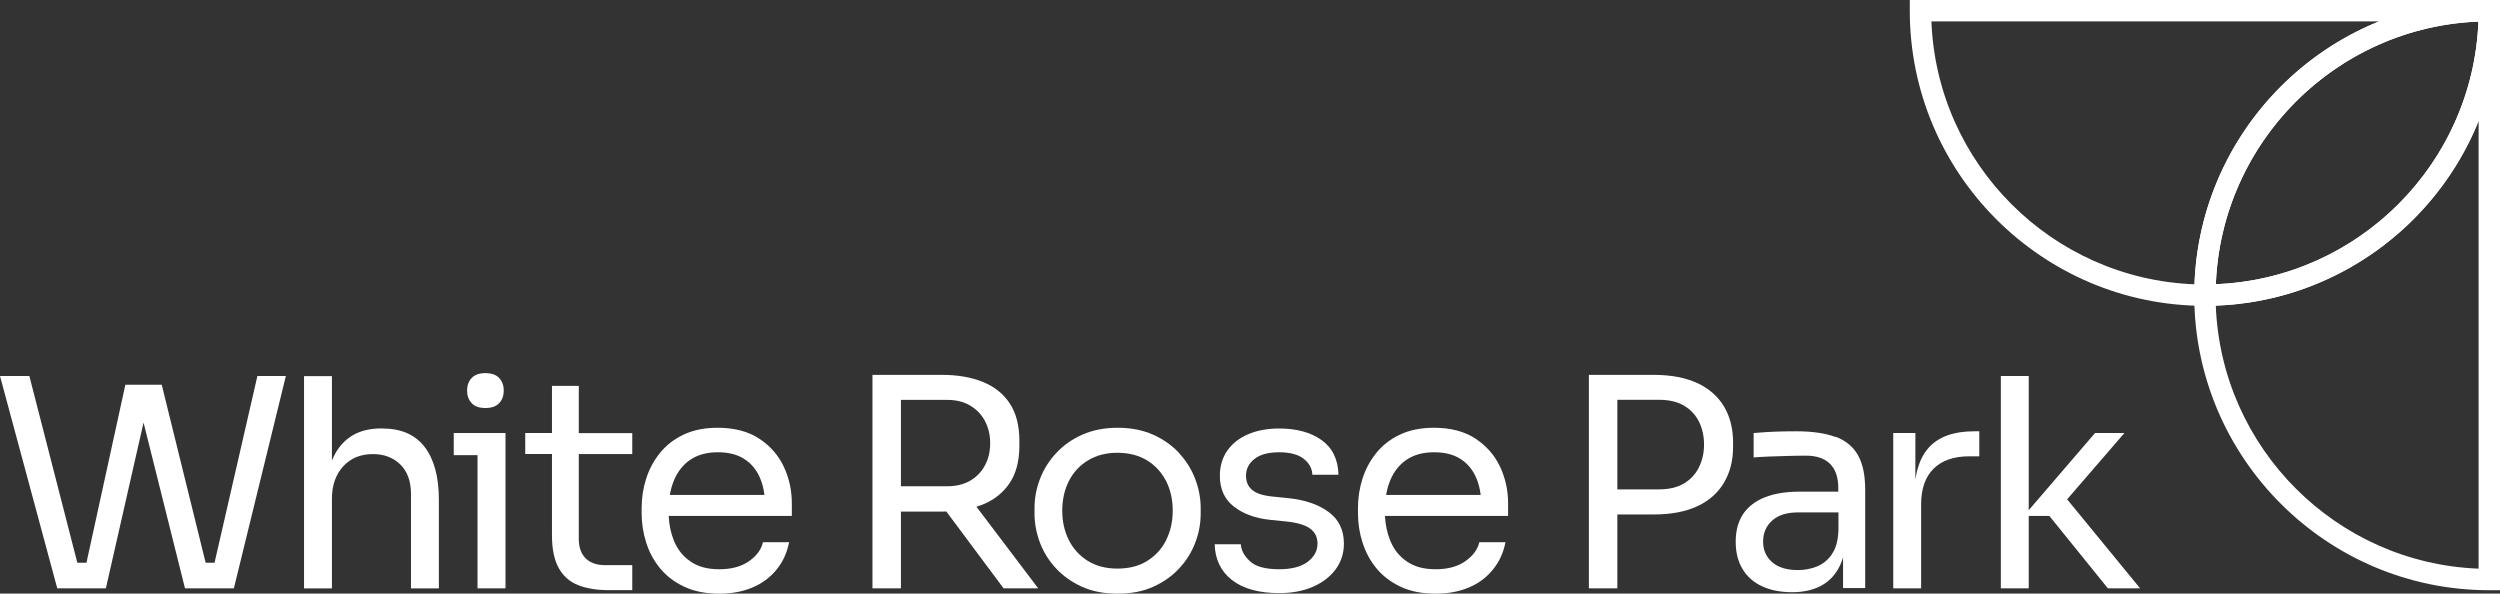 <?xml version="1.0" encoding="UTF-8"?>
<svg id="Layer_2" data-name="Layer 2" xmlns="http://www.w3.org/2000/svg" viewBox="0 0 303.91 72.16">
  <rect x="0" y="0" width="303.91" height="72.16" fill="#333333" stroke="none"/>
  <defs>
    <style>
      .cls-1 {
        fill: #fff;
        stroke-width: 0px;
      }
    </style>
  </defs>
  <g id="Layer_1-2" data-name="Layer 1">
    <g>
      <g>
        <path class="cls-1" d="m269.34,37.18h-1.3c-19.78,0-35.88-16.09-35.88-35.88V0h70.45v2.6c-18.35,0-33.27,14.93-33.27,33.28v1.3ZM234.79,2.6c.67,17.33,14.65,31.3,31.98,31.96.53-14.48,9.67-26.79,22.44-31.96h-54.43Z"/>
        <path class="cls-1" d="m303.91,71.75h-1.3c-19.78,0-35.87-16.09-35.87-35.88v-1.3h1.3c18.35,0,33.27-14.93,33.27-33.28h2.6v70.45Zm-34.55-34.6c.66,17.33,14.62,31.31,31.95,31.98V14.7c-5.16,12.77-17.48,21.92-31.95,22.45"/>
      </g>
      <polygon class="cls-1" points="31.29 45.71 26.08 68.41 25 68.41 19.66 46.77 18.49 46.77 16.3 46.77 15.24 46.77 10.51 68.41 9.4 68.41 3.57 45.71 0 45.71 6.96 71.52 12.87 71.52 17.45 51.37 22.49 71.52 28.43 71.52 34.75 45.71 31.29 45.71"/>
      <g>
        <path class="cls-1" d="m46.5,52.08h-.14c-1.58,0-2.88.37-3.89,1.1-.93.67-1.64,1.61-2.12,2.81v-10.27h-3.39v25.81h3.39v-10.89c0-1.63.45-2.94,1.36-3.94.91-1,2.11-1.5,3.62-1.5,1.37,0,2.48.43,3.34,1.27.86.85,1.29,2.04,1.29,3.57v11.49h3.39v-10.78c0-2.78-.58-4.92-1.73-6.42-1.16-1.5-2.86-2.24-5.13-2.24"/>
        <polygon class="cls-1" points="55.16 52.64 55.16 55.33 58.05 55.33 58.05 71.52 61.45 71.52 61.45 55.33 61.45 52.64 58.05 52.64 55.16 52.64"/>
        <path class="cls-1" d="m59.01,49.6c.75,0,1.31-.2,1.68-.6.37-.4.55-.91.55-1.52s-.18-1.12-.55-1.52c-.37-.4-.93-.6-1.68-.6s-1.31.2-1.68.6c-.37.4-.55.91-.55,1.52s.18,1.12.55,1.52c.36.4.92.6,1.68.6"/>
        <path class="cls-1" d="m70.35,46.91h-3.25v5.73h-3.25v2.55h3.25v9.9c0,1.67.28,3,.83,3.98.55.98,1.34,1.67,2.37,2.07,1.03.4,2.25.6,3.66.6h2.9v-3.04h-3.32c-1.01,0-1.8-.28-2.35-.83-.55-.55-.83-1.34-.83-2.35v-10.32h6.5v-2.55h-6.5v-5.73Z"/>
        <path class="cls-1" d="m92.3,53.33c-1.33-.88-3.02-1.33-5.07-1.33-1.58,0-2.95.28-4.12.83-1.17.55-2.13,1.3-2.88,2.23-.75.93-1.31,1.97-1.68,3.13-.37,1.16-.55,2.35-.55,3.57v.64c0,1.2.18,2.38.55,3.54.36,1.16.92,2.2,1.68,3.13.76.93,1.73,1.68,2.94,2.25,1.2.57,2.63.85,4.28.85,1.49,0,2.82-.25,3.99-.74,1.18-.49,2.16-1.21,2.94-2.16.78-.94,1.29-2.06,1.55-3.36h-3.18c-.19.87-.75,1.64-1.68,2.3-.93.66-2.14.99-3.62.99s-2.58-.31-3.5-.94c-.92-.62-1.6-1.47-2.03-2.55-.37-.9-.58-1.9-.63-2.99h14.97v-1.52c0-1.58-.32-3.06-.97-4.45-.65-1.39-1.64-2.53-2.97-3.41m-8.41,2.56c.88-.61,2-.92,3.34-.92s2.37.27,3.22.81c.85.54,1.48,1.3,1.91,2.28.27.63.46,1.33.55,2.1h-11.5c.11-.63.27-1.22.5-1.77.44-1.06,1.1-1.9,1.98-2.51"/>
        <path class="cls-1" d="m119.45,61.34c1.4-.57,2.5-1.44,3.29-2.62.79-1.18,1.18-2.7,1.18-4.56v-.56c0-1.86-.39-3.38-1.17-4.56-.78-1.18-1.87-2.05-3.29-2.62-1.41-.57-3.06-.85-4.95-.85h-8.45v25.95h3.46v-9.33h4.98c.18,0,.36,0,.54-.01l6.96,9.34h4.21l-7.51-9.92c.25-.08.5-.16.74-.26m-9.92-12.73h5.62c1.08,0,2.02.23,2.79.69.78.46,1.38,1.08,1.8,1.87.42.79.64,1.69.64,2.71s-.21,1.91-.64,2.7c-.42.79-1.03,1.41-1.8,1.86-.78.45-1.71.67-2.79.67h-5.62v-10.5Z"/>
        <path class="cls-1" d="m143.33,55.06c-.87-.93-1.93-1.67-3.18-2.23-1.25-.55-2.68-.83-4.28-.83s-3.03.28-4.28.83c-1.25.55-2.31,1.3-3.18,2.23-.87.93-1.53,1.98-1.98,3.15-.45,1.17-.67,2.35-.67,3.55v.64c0,1.2.22,2.38.65,3.54.44,1.16,1.08,2.2,1.94,3.13.86.93,1.91,1.68,3.16,2.25,1.25.57,2.7.85,4.35.85s3.1-.28,4.35-.85c1.25-.57,2.3-1.31,3.16-2.25.86-.93,1.51-1.97,1.94-3.13.44-1.15.65-2.33.65-3.54v-.64c0-1.2-.23-2.39-.67-3.55-.45-1.17-1.11-2.22-1.98-3.15m-1.54,10.59c-.53,1.06-1.3,1.9-2.3,2.53-1,.63-2.21.94-3.62.94s-2.62-.31-3.62-.94c-1-.62-1.77-1.47-2.3-2.53-.53-1.06-.8-2.25-.8-3.57s.27-2.55.81-3.61c.54-1.06,1.32-1.9,2.33-2.51,1.01-.61,2.2-.92,3.57-.92s2.59.31,3.59.92c1,.61,1.77,1.45,2.32,2.51.54,1.06.81,2.26.81,3.61s-.27,2.51-.8,3.57"/>
        <path class="cls-1" d="m161.51,62.24c-1.23-.91-2.85-1.47-4.88-1.68l-2.05-.21c-1.11-.12-1.9-.39-2.39-.81-.48-.42-.72-.99-.72-1.7,0-.83.34-1.51,1.03-2.05.68-.54,1.68-.81,3-.81s2.32.27,2.99.8c.67.53,1.02,1.17,1.04,1.93h3.18c-.05-1.86-.73-3.26-2.05-4.21-1.32-.94-3.04-1.41-5.16-1.41-1.41,0-2.66.23-3.75.69s-1.93,1.12-2.54,1.98c-.61.86-.92,1.89-.92,3.09,0,1.6.57,2.85,1.7,3.73,1.13.88,2.59,1.42,4.38,1.61l2.05.21c1.32.14,2.27.43,2.86.87.59.44.88,1.04.88,1.82,0,.87-.4,1.61-1.2,2.21-.8.6-1.96.9-3.46.9-1.67,0-2.86-.32-3.55-.97-.7-.65-1.07-1.34-1.11-2.07h-3.18c.05,1.84.75,3.29,2.1,4.35,1.36,1.06,3.27,1.59,5.75,1.59,1.53,0,2.89-.25,4.07-.76,1.18-.51,2.1-1.21,2.78-2.12.67-.91,1.01-1.95,1.01-3.13,0-1.65-.61-2.93-1.84-3.84"/>
        <path class="cls-1" d="m179.38,53.33c-1.33-.88-3.02-1.33-5.07-1.33-1.58,0-2.95.28-4.12.83-1.17.55-2.13,1.3-2.88,2.23-.75.93-1.31,1.97-1.68,3.13-.37,1.16-.55,2.35-.55,3.57v.64c0,1.2.18,2.38.55,3.54.37,1.16.92,2.2,1.68,3.13.76.93,1.73,1.68,2.94,2.25,1.2.57,2.63.85,4.28.85,1.49,0,2.82-.25,4-.74,1.18-.49,2.16-1.21,2.93-2.16.78-.94,1.3-2.06,1.55-3.36h-3.18c-.19.87-.75,1.64-1.68,2.3-.93.66-2.14.99-3.62.99s-2.58-.31-3.5-.94c-.92-.62-1.6-1.47-2.03-2.55-.37-.9-.58-1.9-.64-2.99h14.97v-1.52c0-1.58-.32-3.06-.97-4.45-.65-1.39-1.64-2.53-2.97-3.41m-8.41,2.56c.88-.61,2-.92,3.34-.92s2.37.27,3.22.81c.85.54,1.48,1.3,1.91,2.28.27.63.46,1.33.55,2.1h-11.5c.11-.63.27-1.22.5-1.77.43-1.06,1.1-1.9,1.98-2.51"/>
        <path class="cls-1" d="m206.35,46.58c-1.43-.67-3.2-1.01-5.32-1.01h-7.88v25.95h3.46v-8.98h4.42c2.12,0,3.9-.34,5.32-1.01,1.43-.67,2.5-1.63,3.23-2.86.73-1.24,1.1-2.68,1.1-4.33v-.57c0-1.67-.37-3.12-1.1-4.35-.73-1.23-1.81-2.17-3.23-2.85m.18,10.24c-.41.83-1.02,1.48-1.82,1.96-.8.48-1.81.72-3.04.72h-5.06v-10.89h5.06c1.23,0,2.24.24,3.04.71.8.47,1.41,1.12,1.82,1.94.41.83.62,1.76.62,2.79s-.21,1.93-.62,2.76"/>
        <path class="cls-1" d="m223.12,53.12c-1.23-.46-2.8-.69-4.74-.69-.57,0-1.16,0-1.77.02-.61.01-1.21.04-1.79.07-.58.04-1.13.08-1.64.12v2.97c.52-.05,1.13-.08,1.84-.11.71-.02,1.45-.05,2.23-.07.78-.02,1.53-.04,2.26-.04,1.3,0,2.28.33,2.95.99.67.66,1.01,1.64,1.01,2.93v.46h-4.77c-1.63,0-3.02.23-4.17.69-1.16.46-2.03,1.14-2.63,2.03-.6.9-.9,2.02-.9,3.36s.28,2.4.83,3.32c.55.92,1.34,1.62,2.37,2.1,1.03.48,2.25.72,3.66.72,1.32,0,2.44-.24,3.38-.71.93-.47,1.66-1.16,2.19-2.07.25-.43.46-.92.62-1.45v3.73h2.69v-11.95c0-1.77-.29-3.17-.88-4.21-.59-1.04-1.5-1.78-2.72-2.24m-.44,14.28c-.48.7-1.09,1.19-1.82,1.49-.73.29-1.5.44-2.3.44-1.37,0-2.42-.32-3.15-.96-.73-.64-1.1-1.47-1.1-2.51s.37-1.89,1.1-2.55c.73-.66,1.78-.99,3.15-.99h4.91v2.19c-.05,1.23-.31,2.19-.8,2.88"/>
        <path class="cls-1" d="m234.52,54.36c-.88.93-1.44,2.26-1.68,3.96v-5.68h-2.69v18.88h3.39v-10.22c0-1.89.51-3.33,1.52-4.33,1.01-1,2.46-1.5,4.35-1.5h1.2v-3.04h-.64c-2.43,0-4.25.64-5.46,1.93"/>
      </g>
      <g>
        <polygon class="cls-1" points="251.29 60.7 258.25 52.64 254.68 52.64 246.62 62.02 246.62 45.71 243.23 45.71 243.23 71.52 246.62 71.52 246.62 62.72 249.13 62.72 256.24 71.52 260.16 71.52 251.29 60.7"/>
        <path class="cls-1" d="m268.04,37.18h-1.3v-1.3C266.75,16.09,282.84,0,302.61,0h1.3v1.3c0,19.78-16.09,35.88-35.87,35.88M301.29,2.62c-17.3.68-31.24,14.63-31.92,31.93,17.3-.68,31.24-14.63,31.92-31.93"/>
      </g>
    </g>
  </g>
</svg>